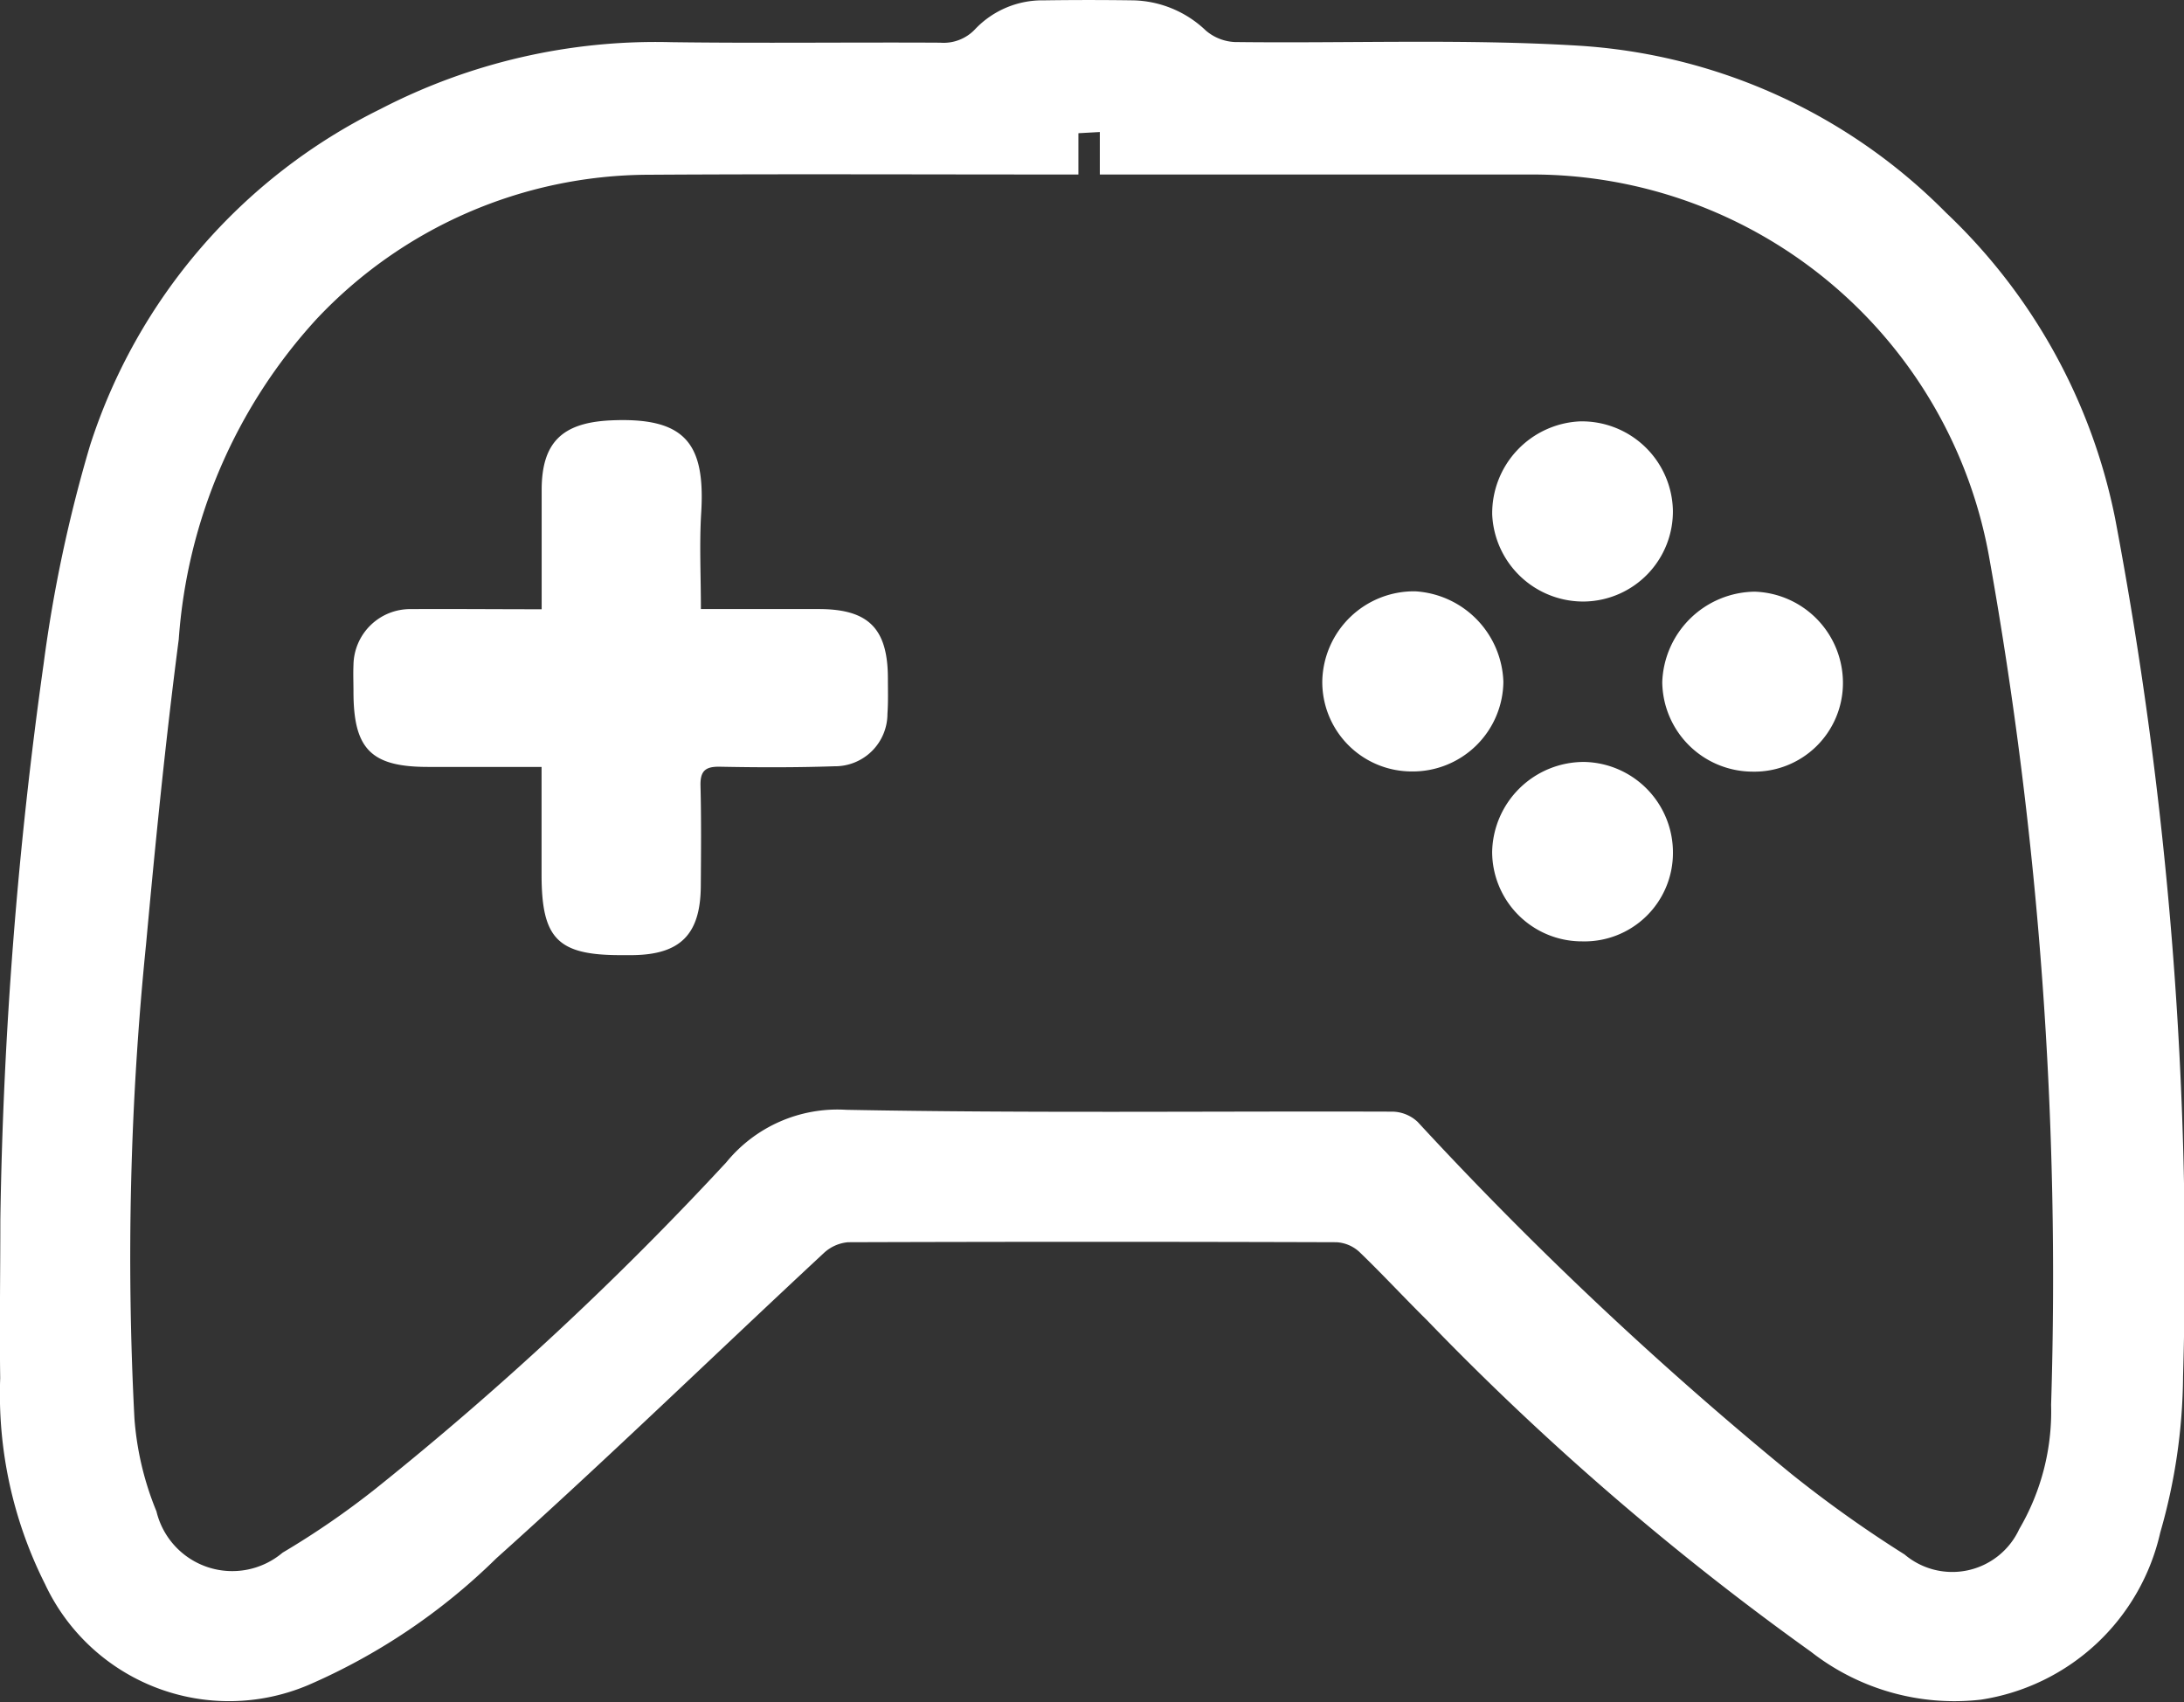 <svg id="Group_221" data-name="Group 221" xmlns="http://www.w3.org/2000/svg" width="43.961" height="34.255" viewBox="0 0 43.961 34.255">
  <rect x="0" y="0" width="43.961" height="34.255" fill="#333333" stroke="none"/>
  <path id="Path_886" data-name="Path 886" d="M-214.507,362.843a89.587,89.587,0,0,1,.871-11.179,28.489,28.489,0,0,1,.933-4.392,11.448,11.448,0,0,1,5.844-6.774A12.039,12.039,0,0,1-201,339.151c1.8.024,3.608,0,5.411.01a.87.87,0,0,0,.711-.28,1.864,1.864,0,0,1,1.378-.572q.9-.013,1.8,0a2.184,2.184,0,0,1,1.459.609.966.966,0,0,0,.581.23c2.3.028,4.6-.066,6.9.072a11.392,11.392,0,0,1,7.416,3.362,11.605,11.605,0,0,1,3.406,6.161A80.182,80.182,0,0,1-170.572,366a11.6,11.6,0,0,1-.459,3.146,4.378,4.378,0,0,1-3.608,3.363,4.687,4.687,0,0,1-3.423-.964,56.055,56.055,0,0,1-7.728-6.672c-.46-.454-.9-.931-1.363-1.376a.739.739,0,0,0-.461-.194q-4.915-.016-9.83,0a.818.818,0,0,0-.494.224c-2.2,2.045-4.351,4.136-6.586,6.138a12.454,12.454,0,0,1-3.786,2.551,4.089,4.089,0,0,1-5.3-2.038,8.492,8.492,0,0,1-.9-4.136C-214.525,364.977-214.507,363.91-214.507,362.843Zm21.7-21.029h-.5c-2.721,0-5.441-.012-8.162.005a9.209,9.209,0,0,0-6.669,2.9,10.647,10.647,0,0,0-2.778,6.451c-.266,2.039-.47,4.087-.658,6.136a62.478,62.478,0,0,0-.234,9.545,6.082,6.082,0,0,0,.443,1.868,1.569,1.569,0,0,0,2.539.832,16.746,16.746,0,0,0,1.888-1.3,64.812,64.812,0,0,0,7.045-6.558,2.887,2.887,0,0,1,2.414-1.055c3.665.07,7.333.025,11,.037a.761.761,0,0,1,.5.206,74.021,74.021,0,0,0,7.529,7.09,24.645,24.645,0,0,0,2.272,1.616,1.485,1.485,0,0,0,2.309-.511,4.681,4.681,0,0,0,.641-2.5,82.25,82.25,0,0,0-1.243-17.038,9.346,9.346,0,0,0-9.2-7.724q-4.081,0-8.162,0h-.543v-.855l-.431.024Z" transform="translate(214.514 -338.302)" fill="#fff"/>
  <path id="Path_887" data-name="Path 887" d="M-191.8,364.613c0-.843,0-1.622,0-2.4,0-.961.418-1.348,1.361-1.4,1.527-.077,1.936.452,1.85,1.862-.038.625-.006,1.254-.006,1.934h2.373c1,0,1.388.39,1.391,1.388,0,.24.008.481-.009.72a1.056,1.056,0,0,1-1.07,1.056c-.765.026-1.532.024-2.3.009-.292-.006-.4.081-.393.381.017.675.011,1.351.006,2.027-.008.967-.411,1.371-1.367,1.384l-.18,0c-1.33.011-1.659-.313-1.658-1.631,0-.7,0-1.4,0-2.157-.793,0-1.539,0-2.286,0-1.147,0-1.5-.359-1.5-1.513,0-.18-.008-.361,0-.54a1.141,1.141,0,0,1,1.164-1.123C-193.57,364.605-192.716,364.613-191.8,364.613Z" transform="translate(202.703 -352.351)" fill="#fff"/>
  <path id="Path_888" data-name="Path 888" d="M-141.9,373.595a1.8,1.8,0,0,1-1.784-1.825,1.846,1.846,0,0,1,1.873-1.8,1.888,1.888,0,0,1,1.772,1.82A1.825,1.825,0,0,1-141.9,373.595Z" transform="translate(170.3 -358.069)" fill="#fff"/>
  <path id="Path_889" data-name="Path 889" d="M-132.777,382.729a1.806,1.806,0,0,1-1.812-1.8,1.847,1.847,0,0,1,1.86-1.811,1.822,1.822,0,0,1,1.779,1.836A1.78,1.78,0,0,1-132.777,382.729Z" transform="translate(164.624 -363.783)" fill="#fff"/>
  <path id="Path_890" data-name="Path 890" d="M-130.952,362.653a1.812,1.812,0,0,1-1.77,1.84,1.833,1.833,0,0,1-1.867-1.753,1.852,1.852,0,0,1,1.757-1.872A1.832,1.832,0,0,1-130.952,362.653Z" transform="translate(164.625 -352.387)" fill="#fff"/>
  <path id="Path_891" data-name="Path 891" d="M-123.662,373.6a1.823,1.823,0,0,1-1.815-1.8,1.886,1.886,0,0,1,1.86-1.822,1.837,1.837,0,0,1,1.777,1.845A1.784,1.784,0,0,1-123.662,373.6Z" transform="translate(158.936 -358.07)" fill="#fff"/>
</svg>
